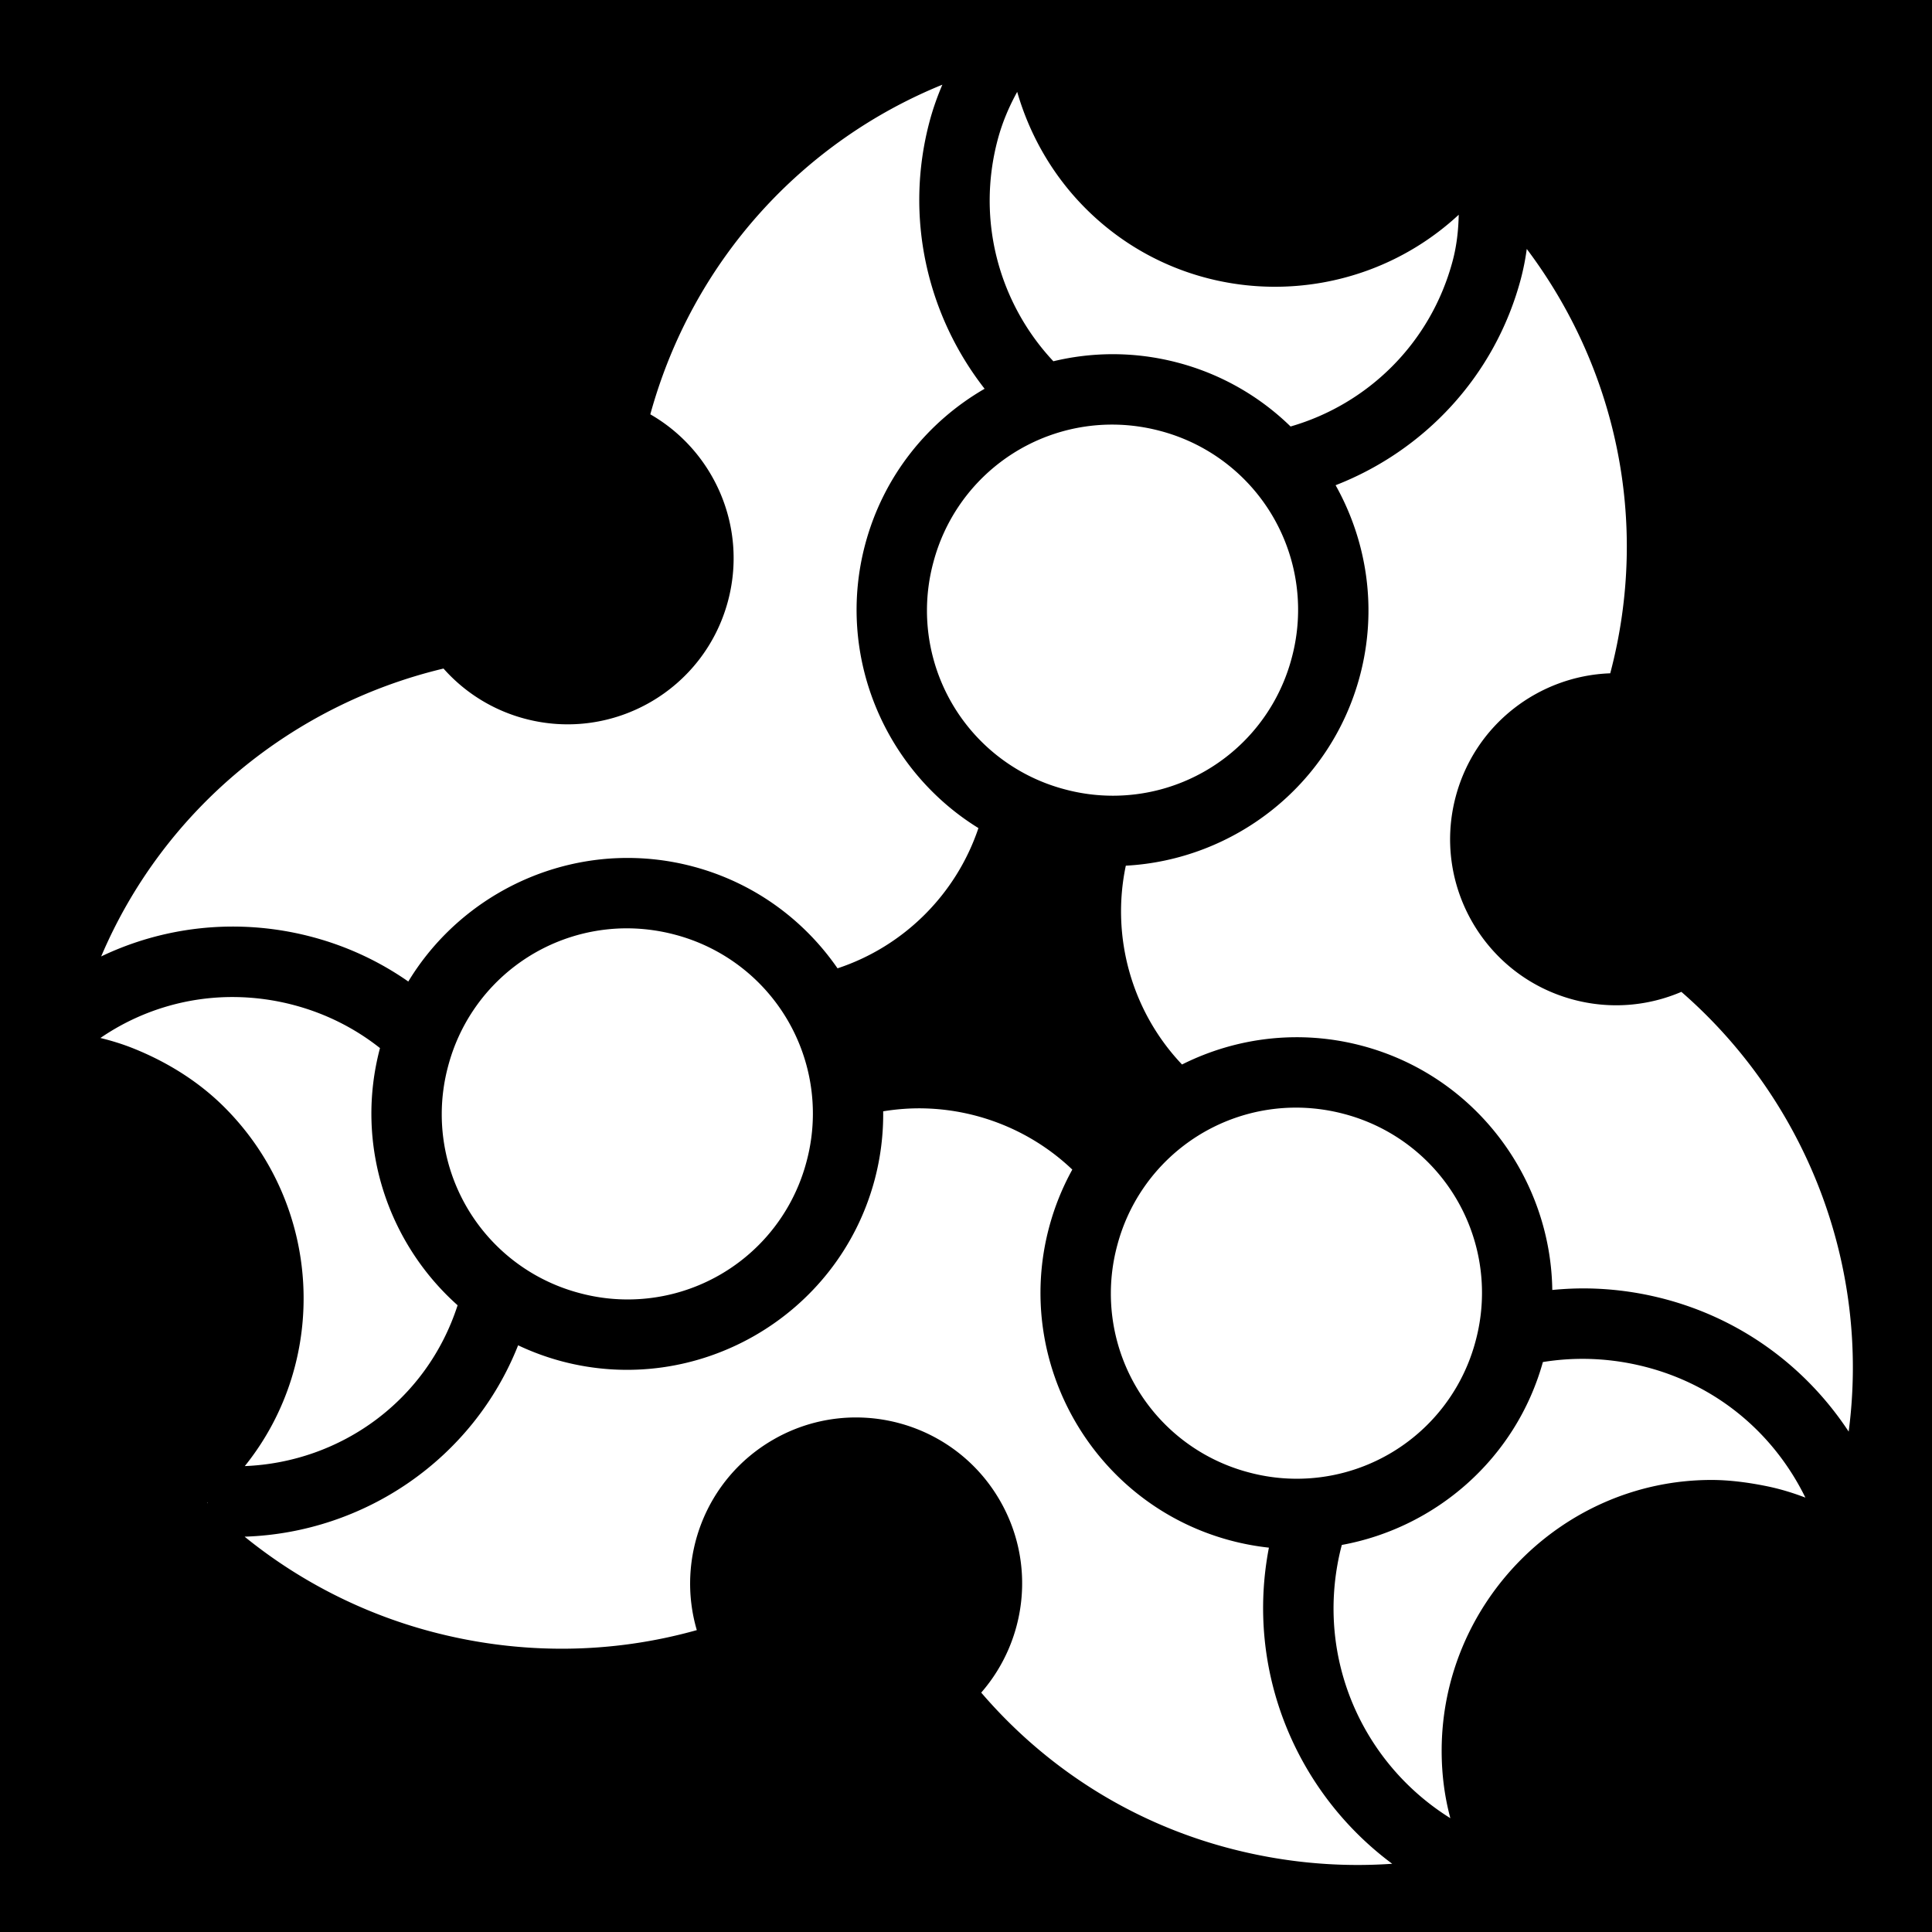 <svg xmlns="http://www.w3.org/2000/svg" viewBox="0 0 512 512" height="1em" width="1em">
  <path d="M0 0h512v512H0z"/>
  <path fill="#fff" d="M249.732 22.447c-36.686 14.92-66.09 46.27-77.392 87.354 16.886 9.69 25.848 29.84 20.57 49.536-6.288 23.468-30.41 37.398-53.88 31.11a43.787 43.787 0 0 1-21.495-13.274c-39.796 9.484-74.095 37.174-90.722 76.29a80.864 80.864 0 0 1 35.658-7.91 81.95 81.95 0 0 1 20.446 2.803 80.532 80.532 0 0 1 25.287 11.758c11.77-19.426 32.72-31.77 55.365-32.695a67.561 67.561 0 0 1 20.234 2.255c16.115 4.32 29.318 14.164 38.15 26.942 17.566-5.8 31.458-19.638 37.34-37.168-24.84-15.33-37.902-45.733-29.978-75.308 4.83-18.03 16.576-32.422 31.616-41.113-15.16-19.403-21.392-45.44-14.553-70.963.9-3.356 2.046-6.55 3.355-9.617zm19.834 1.9c-2.187 3.97-3.95 8.132-5.134 12.555-5.806 21.668.474 43.64 14.722 58.836a67.545 67.545 0 0 1 15.504-1.873c5.86-.02 11.812.725 17.73 2.31a67.325 67.325 0 0 1 29.626 16.85c20.286-5.855 37.058-21.882 42.94-43.83 1.068-3.99 1.538-8.085 1.622-12.285-27.947 25.9-71.684 25.523-98.85-1.644-8.847-8.846-14.904-19.615-18.16-30.918zm135.043 41.63a65.295 65.295 0 0 1-1.602 8.056c-6.935 25.883-25.78 45.495-49.06 54.555 8.35 14.903 11.155 32.93 6.404 50.662-7.778 29.027-33.466 48.637-61.998 50.164-3.984 18.863 1.576 38.664 14.896 52.688 8.506-4.263 17.913-6.773 27.637-7.17a67.23 67.23 0 0 1 2.504-.057c5.86-.02 11.814.725 17.733 2.31 29.93 8.02 49.844 35.082 50.248 64.67 3.177-.31 6.385-.46 9.62-.404 5.625.1 11.32.763 17.016 2.036 22.22 4.97 40.317 18.287 51.91 35.9 5.84-44.56-11.674-88.138-44.334-116.534-8.75 3.746-18.766 4.705-28.672 2.05-23.468-6.288-37.396-30.412-31.107-53.88 5.127-19.137 22.11-31.926 40.927-32.59 10.71-40.516 1.268-81.384-22.12-112.455zM295.56 112.53a48.989 48.989 0 0 0-48.197 36.445 49.002 49.002 0 0 0 34.75 60.19 49.007 49.007 0 0 0 60.192-34.75 49.006 49.006 0 0 0-34.752-60.19 49.95 49.95 0 0 0-9.856-1.612 51.113 51.113 0 0 0-2.138-.084zM166.974 246.024a48.994 48.994 0 0 0-48.198 36.448 49.003 49.003 0 0 0 34.75 60.19 49.008 49.008 0 0 0 60.192-34.75 49.008 49.008 0 0 0-34.753-60.192 49.913 49.913 0 0 0-11.992-1.695zM62.252 264.227a61.804 61.804 0 0 0-35.643 10.85c3.035.736 6.032 1.665 8.976 2.86 8.58 3.476 16.93 8.535 23.885 15.49 25.982 25.98 27.916 67.116 5.405 95.104 25.453-1.025 48.234-17.35 56.395-42.622-18.528-16.51-27.358-42.63-20.567-68.154-6.487-5.132-14.107-9.06-22.625-11.344a63.603 63.603 0 0 0-15.826-2.183zm282.04 29.312a48.99 48.99 0 0 0-48.196 36.444 49.005 49.005 0 0 0 34.752 60.192 49.007 49.007 0 0 0 60.19-34.752 49.005 49.005 0 0 0-34.75-60.19 49.944 49.944 0 0 0-11.996-1.695zm-99.45.192c-3.59-.08-7.2.19-10.79.778a67.406 67.406 0 0 1-2.286 18.238c-9.667 36.077-46.997 57.63-83.075 47.963a67.73 67.73 0 0 1-11.385-4.192c-11.953 30.197-40.82 49.698-72.483 50.716a132.258 132.258 0 0 0 49.13 25.07c24.042 6.44 48.37 5.974 70.708-.306-5.585-19.028 2.288-40.1 20.225-50.457a43.802 43.802 0 0 1 22.94-5.89c14.857.333 29.185 8.184 37.157 21.993 9.654 16.72 7.072 37.136-4.95 50.916 16.55 19.293 38.774 34.03 65.128 41.09 14.625 3.92 29.43 5.272 43.79 4.268-25.375-18.835-38.995-51.03-32.675-83.775a67.852 67.852 0 0 1-10.263-1.92c-36.08-9.668-57.63-46.996-47.963-83.075a67.579 67.579 0 0 1 6.122-15.195c-10.722-10.213-24.835-15.896-39.33-16.22zm175.77 66.39a65.604 65.604 0 0 0-11.73.835c-7.192 25.736-28.503 43.942-53.288 48.47-.202.772-.4 1.547-.576 2.333-6.29 28.138 6.278 55.694 29.34 70.082-1.518-5.666-2.303-11.58-2.303-17.865 0-39.347 32.17-71.77 71.515-71.772 4.918 0 10.07.718 14.71 1.668 3.487.714 6.885 1.754 10.167 3.012-8.49-17.32-24.162-30.606-44.52-35.158a66.843 66.843 0 0 0-13.316-1.606zM54.993 398.18c-.04.034-.086.067-.127.1.035.036.072.07.108.105l.02-.205z"/>
</svg>
